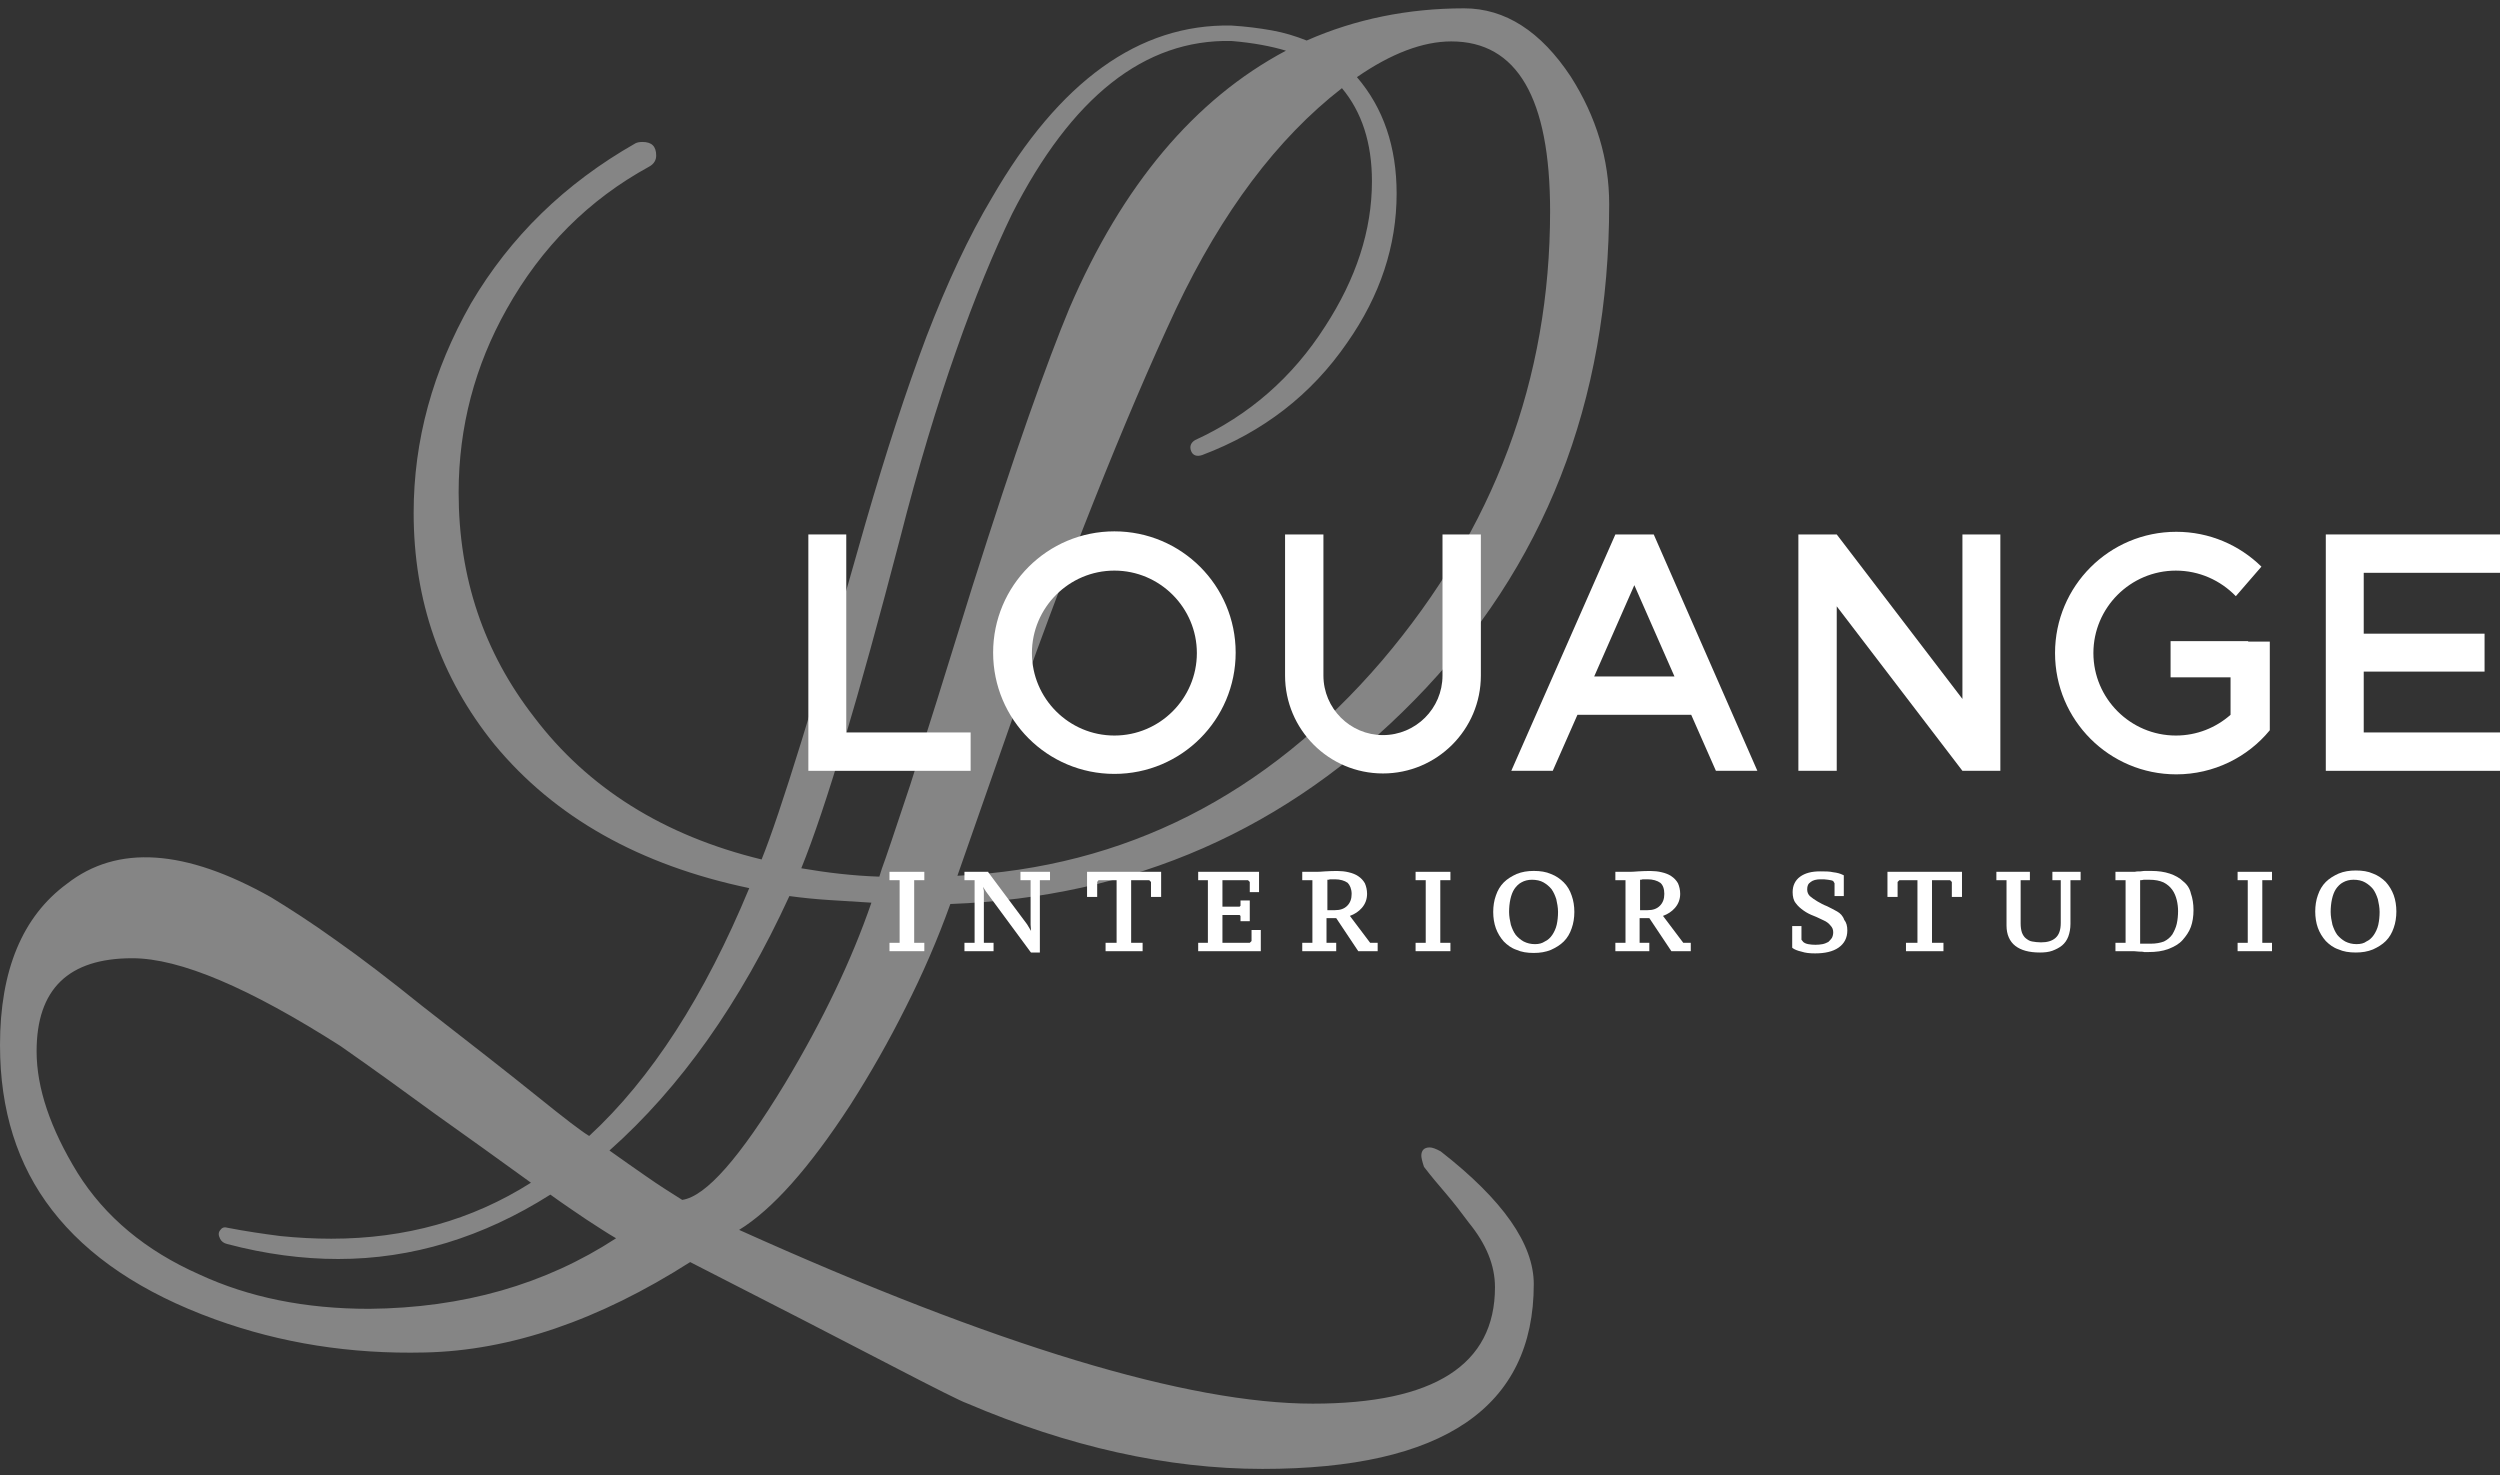 <svg width="200" height="118" viewBox="0 0 200 118" fill="none" xmlns="http://www.w3.org/2000/svg">
<rect x="0" y="0" width="200" height="118" fill="#333333" stroke="none"/>
<path d="M128.735 16.331C128.735 32.172 123.549 45.401 113.177 55.985C103.016 66.358 90.633 71.791 76.028 72.32C75.004 75.177 73.805 77.929 72.464 80.575C71.124 83.257 69.642 85.867 68.019 88.407C64.738 93.452 61.775 96.769 59.129 98.391C79.732 107.67 95.043 112.292 105.027 112.292C114.729 112.292 119.598 109.187 119.598 102.978C119.598 101.214 118.892 99.52 117.516 97.827C116.917 97.016 116.317 96.239 115.717 95.534C115.082 94.793 114.482 94.087 113.918 93.347C113.777 92.923 113.706 92.606 113.706 92.465C113.706 92.041 113.918 91.794 114.376 91.794C114.588 91.794 114.87 91.9 115.258 92.112C120.233 95.992 122.702 99.52 122.702 102.731C122.702 112.574 115.47 117.513 101.005 117.513C93.42 117.513 85.518 115.749 77.333 112.256C76.909 112.115 74.863 111.092 71.194 109.187C67.525 107.282 62.198 104.53 55.213 100.967C47.91 105.624 40.819 108.058 33.974 108.199C28.047 108.34 22.473 107.458 17.216 105.553C11.36 103.436 7.021 100.508 4.163 96.804C1.376 93.205 0 88.795 0 83.609C0 77.612 1.799 73.308 5.362 70.697C9.384 67.557 14.817 67.91 21.697 71.791C23.143 72.673 24.907 73.802 26.918 75.248C28.929 76.659 31.222 78.423 33.763 80.469C37.714 83.539 40.783 85.938 42.971 87.702C45.158 89.466 46.534 90.524 47.133 90.877C52.108 86.291 56.377 79.658 59.94 71.05C51.191 69.215 44.382 65.405 39.548 59.549C35.244 54.221 33.092 48.047 33.092 41.027C33.092 35.241 34.609 29.667 37.679 24.269C40.819 18.942 45.193 14.673 50.838 11.463C50.979 11.392 51.155 11.357 51.402 11.357C52.143 11.357 52.496 11.71 52.496 12.45C52.496 12.803 52.32 13.121 51.931 13.332C47.098 15.978 43.323 19.753 40.536 24.728C37.996 29.244 36.691 34.147 36.691 39.404C36.691 46.213 38.702 52.175 42.724 57.361C47.028 63.041 53.096 66.852 60.928 68.757C61.669 66.922 62.727 63.782 64.103 59.337C65.479 54.892 67.208 49.035 69.254 41.803C70.877 36.194 72.499 31.219 74.122 26.915C75.781 22.611 77.509 18.907 79.344 15.837C84.742 6.488 91.127 1.902 98.501 2.043C99.665 2.113 100.758 2.255 101.746 2.431C102.734 2.607 103.651 2.89 104.533 3.242C108.449 1.514 112.683 0.667 117.128 0.667C120.409 0.667 123.267 2.502 125.666 6.135C127.712 9.346 128.735 12.768 128.735 16.331ZM49.286 99.062C48.545 98.638 47.769 98.109 46.887 97.545C46.005 96.945 45.052 96.31 44.029 95.569C38.631 98.991 32.951 100.72 27.059 100.72C24.202 100.72 21.238 100.332 18.169 99.52C17.887 99.45 17.71 99.309 17.605 99.097C17.463 98.815 17.463 98.603 17.605 98.427C17.746 98.215 17.922 98.144 18.169 98.215C19.615 98.497 21.062 98.709 22.438 98.885C23.814 99.026 25.19 99.097 26.495 99.097C32.422 99.097 37.749 97.615 42.477 94.617C39.937 92.782 37.396 90.948 34.856 89.148C32.351 87.314 29.811 85.479 27.236 83.68C19.933 79.023 14.394 76.659 10.584 76.659C5.468 76.659 2.928 79.129 2.928 84.103C2.928 87.031 4.022 90.277 6.209 93.84C8.397 97.333 11.642 100.05 15.946 101.955C19.898 103.789 24.413 104.706 29.529 104.706C37.044 104.636 43.606 102.766 49.286 99.062ZM48.756 92.041C49.779 92.782 50.767 93.452 51.72 94.123C52.672 94.793 53.625 95.393 54.578 95.992C56.483 95.71 59.199 92.606 62.798 86.679C65.867 81.563 68.16 76.73 69.713 72.214C68.548 72.143 67.419 72.073 66.326 72.002C65.232 71.932 64.174 71.826 63.151 71.685C59.234 80.222 54.436 86.996 48.756 92.041ZM64.103 69.462C66.149 69.815 68.231 70.062 70.347 70.132L70.559 69.462C70.841 68.721 71.582 66.499 72.817 62.794C74.017 59.055 75.675 53.763 77.791 46.919C79.485 41.591 80.967 37.075 82.272 33.371C83.577 29.667 84.671 26.774 85.553 24.657C89.787 14.814 95.572 7.935 102.875 4.054C101.711 3.701 100.229 3.419 98.501 3.278C91.55 3.137 85.729 7.758 80.967 17.107C79.52 20.106 78.003 23.74 76.486 28.079C74.969 32.383 73.452 37.393 72.006 43.073C68.689 55.774 66.079 64.594 64.103 69.462ZM124.008 16.896C124.008 7.829 121.362 3.313 116.105 3.313C113.847 3.313 111.307 4.266 108.555 6.171C110.672 8.64 111.73 11.745 111.73 15.484C111.73 19.647 110.425 23.634 107.779 27.409C104.921 31.572 101.041 34.571 96.172 36.405C95.749 36.546 95.431 36.441 95.29 36.088C95.149 35.735 95.255 35.417 95.608 35.206C99.912 33.23 103.404 30.196 106.015 26.104C108.485 22.293 109.755 18.448 109.755 14.497C109.755 11.427 108.943 8.958 107.356 7.053C102.17 11.075 97.76 16.966 94.091 24.692C92.044 29.067 89.857 34.183 87.529 40.039C85.2 45.895 82.695 52.563 80.085 60.078L76.592 70.062C89.963 69.392 101.288 63.676 110.566 52.846C119.527 42.297 124.008 30.337 124.008 16.896Z" fill="white" fill-opacity="0.4"/>
<path d="M67.701 42.756H64.668V61.666H67.137H67.701H77.65V58.596H67.701V42.756Z" fill="white"/>
<path d="M115.4 54.045C115.4 56.691 113.247 58.808 110.637 58.808C107.991 58.808 105.874 56.656 105.874 54.045V42.756H102.805V54.045C102.805 58.349 106.297 61.877 110.637 61.877C114.941 61.877 118.469 58.385 118.469 54.045V42.756H115.4V54.045Z" fill="white"/>
<path d="M89.152 42.508C83.789 42.508 79.45 46.848 79.45 52.21C79.45 57.573 83.789 61.912 89.152 61.912C94.514 61.912 98.853 57.573 98.853 52.21C98.853 46.848 94.514 42.508 89.152 42.508ZM89.152 58.843C85.518 58.843 82.554 55.88 82.554 52.246C82.554 48.612 85.518 45.648 89.152 45.648C92.785 45.648 95.749 48.612 95.749 52.246C95.749 55.88 92.785 58.843 89.152 58.843Z" fill="white"/>
<path d="M129.229 42.756L120.903 61.666H124.22L126.195 57.185H135.297L137.273 61.666H140.589L132.299 42.756H129.229ZM127.536 54.116L130.746 46.813L133.957 54.116H127.536Z" fill="white"/>
<path d="M156.994 55.915L146.939 42.756H143.87V61.666H146.939V48.506L156.994 61.666H160.028V42.756H156.994V55.915Z" fill="white"/>
<path d="M200 45.825V42.756H189.098H186.629H186.064V61.666H186.629H189.098H200V58.596H189.098V53.728H198.765V50.694H189.098V45.825H200Z" fill="white"/>
<path d="M179.855 51.293H178.444H173.646V54.186H178.444V57.185C177.28 58.208 175.763 58.843 174.069 58.843C170.436 58.843 167.472 55.88 167.472 52.246C167.472 48.612 170.436 45.649 174.069 45.649C175.939 45.649 177.633 46.425 178.867 47.695L180.914 45.331C179.15 43.602 176.751 42.544 174.105 42.544C168.742 42.544 164.403 46.883 164.403 52.246C164.403 57.608 168.742 61.948 174.105 61.948C177.103 61.948 179.82 60.572 181.584 58.42V58.067V51.329H180.631H179.855V51.293Z" fill="white"/>
<path d="M71.159 70.415H71.97V75.425H71.159V76.095H73.946V75.425H73.134V70.415H73.946V69.745H71.159V70.415Z" fill="white"/>
<path d="M81.637 70.415H82.448V73.978L82.484 74.472L82.166 73.943L79.061 69.78V69.745H77.156V70.415H77.968V75.425H77.156V76.095H79.485V75.425H78.709V71.262L78.638 70.944L78.885 71.332L82.448 76.165L82.484 76.201H83.189V70.415H84.001V69.745H81.637V70.415Z" fill="white"/>
<path d="M86.964 71.756H87.775V70.556L87.881 70.415H89.328V75.425H88.446V76.095H91.409V75.425H90.492V70.415H91.938L92.079 70.556V71.756H92.891V69.745H86.964V71.756Z" fill="white"/>
<path d="M100.123 75.284L99.982 75.425H97.795V73.202H99.171L99.241 73.273V73.696H99.982V72.038H99.241V72.461L99.171 72.532H97.795V70.415H99.841L99.982 70.556V71.368H100.723V69.745H95.855V70.415H96.631V75.425H95.855V76.095H100.864V74.401H100.123V75.284Z" fill="white"/>
<path d="M107.99 73.272C108.378 73.131 108.696 72.92 108.943 72.638C109.225 72.32 109.366 71.932 109.366 71.509C109.366 71.191 109.296 70.909 109.19 70.662C109.049 70.415 108.872 70.239 108.661 70.097C108.449 69.956 108.202 69.85 107.885 69.78C107.32 69.639 106.685 69.674 106.015 69.709C105.697 69.745 105.415 69.745 105.168 69.745H104.18V70.415H104.992V75.425H104.18V76.095H106.897V75.425H106.121V73.449H106.897L108.661 76.095H110.213V75.425H109.613L107.99 73.272ZM108.131 71.509C108.131 71.897 108.026 72.214 107.779 72.461C107.532 72.708 107.214 72.814 106.791 72.814H106.191V70.38C106.262 70.38 106.332 70.38 106.403 70.344C106.509 70.344 106.614 70.344 106.791 70.344C107.214 70.344 107.567 70.45 107.814 70.627C107.99 70.803 108.131 71.121 108.131 71.509Z" fill="white"/>
<path d="M113.247 70.415H114.058V75.425H113.247V76.095H116.034V75.425H115.223V70.415H116.034V69.745H113.247V70.415Z" fill="white"/>
<path d="M125.101 70.591C124.819 70.309 124.466 70.062 124.078 69.921C123.69 69.745 123.231 69.674 122.702 69.674C122.208 69.674 121.75 69.745 121.326 69.921C120.938 70.097 120.585 70.309 120.303 70.591C120.021 70.874 119.809 71.226 119.668 71.65C119.527 72.038 119.457 72.496 119.457 72.955C119.457 73.414 119.527 73.872 119.668 74.26C119.809 74.648 120.021 75.001 120.303 75.319C120.585 75.601 120.903 75.848 121.326 75.989C121.714 76.165 122.173 76.236 122.702 76.236C123.196 76.236 123.655 76.165 124.078 75.989C124.466 75.813 124.819 75.601 125.101 75.319C125.384 75.037 125.595 74.684 125.736 74.26C125.877 73.872 125.948 73.414 125.948 72.955C125.948 72.496 125.877 72.038 125.736 71.65C125.595 71.226 125.384 70.874 125.101 70.591ZM122.808 75.531C122.455 75.531 122.173 75.46 121.891 75.319C121.644 75.178 121.432 75.001 121.256 74.79C121.079 74.543 120.974 74.296 120.868 73.978C120.797 73.661 120.727 73.308 120.727 72.955C120.727 72.602 120.762 72.249 120.832 71.932C120.903 71.614 121.009 71.332 121.15 71.121C121.291 70.909 121.503 70.697 121.714 70.591C121.961 70.45 122.244 70.38 122.561 70.38C122.914 70.38 123.231 70.45 123.478 70.591C123.725 70.733 123.937 70.909 124.113 71.121C124.29 71.368 124.396 71.614 124.502 71.932C124.572 72.249 124.643 72.602 124.643 72.955C124.643 73.308 124.607 73.661 124.537 73.978C124.466 74.296 124.325 74.578 124.184 74.79C124.043 75.001 123.831 75.213 123.584 75.319C123.373 75.46 123.126 75.531 122.808 75.531Z" fill="white"/>
<path d="M133.039 73.272C133.427 73.131 133.745 72.92 133.992 72.638C134.274 72.32 134.415 71.932 134.415 71.509C134.415 71.191 134.345 70.909 134.239 70.662C134.098 70.415 133.921 70.239 133.71 70.097C133.498 69.956 133.251 69.85 132.933 69.78C132.369 69.639 131.734 69.674 131.064 69.709C130.746 69.745 130.464 69.745 130.217 69.745H129.229V70.415H130.04V75.425H129.229V76.095H131.946V75.425H131.169V73.449H131.946L133.71 76.095H135.262V75.425H134.662L133.039 73.272ZM133.145 71.509C133.145 71.897 133.039 72.214 132.792 72.461C132.545 72.708 132.228 72.814 131.804 72.814H131.205V70.38C131.275 70.38 131.346 70.38 131.416 70.344C131.522 70.344 131.628 70.344 131.804 70.344C132.228 70.344 132.581 70.45 132.828 70.627C133.039 70.803 133.145 71.121 133.145 71.509Z" fill="white"/>
<path d="M146.974 72.92C146.728 72.779 146.445 72.637 146.163 72.496C145.881 72.391 145.634 72.249 145.387 72.108C145.14 71.967 144.964 71.826 144.787 71.685C144.646 71.544 144.575 71.367 144.575 71.156C144.575 70.874 144.646 70.697 144.858 70.556C145.034 70.415 145.316 70.344 145.634 70.344C145.846 70.344 146.057 70.344 146.234 70.379C146.41 70.415 146.551 70.415 146.657 70.485L146.763 70.662V71.685H147.504V70.027L147.433 69.992C147.221 69.886 146.975 69.815 146.657 69.78C146.375 69.709 145.987 69.709 145.599 69.709C144.928 69.709 144.399 69.85 144.011 70.133C143.623 70.415 143.411 70.838 143.411 71.367C143.411 71.72 143.482 72.038 143.658 72.249C143.835 72.496 144.046 72.673 144.293 72.849C144.54 73.025 144.822 73.167 145.105 73.272C145.387 73.378 145.634 73.519 145.881 73.625C146.128 73.731 146.304 73.872 146.445 74.049C146.586 74.19 146.657 74.366 146.657 74.578C146.657 74.754 146.622 74.895 146.551 75.036C146.481 75.142 146.375 75.248 146.269 75.354C146.128 75.424 145.987 75.495 145.81 75.53C145.457 75.601 144.999 75.601 144.646 75.53C144.47 75.495 144.329 75.424 144.258 75.354L144.117 75.178V74.084H143.376V75.813L143.411 75.848C143.552 75.954 143.799 76.06 144.117 76.13C144.434 76.236 144.787 76.271 145.211 76.271C145.987 76.271 146.622 76.13 147.08 75.813C147.539 75.495 147.786 75.037 147.786 74.437C147.786 74.084 147.715 73.802 147.539 73.59C147.433 73.272 147.221 73.061 146.974 72.92Z" fill="white"/>
<path d="M150.997 71.756H151.808V70.556L151.949 70.415H153.396V75.425H152.478V76.095H155.477V75.425H154.56V70.415H156.006L156.147 70.556V71.756H156.959V69.745H150.997V71.756Z" fill="white"/>
<path d="M164.12 70.415H164.861V73.837C164.861 74.401 164.72 74.79 164.438 75.037C164.156 75.284 163.768 75.389 163.274 75.389C163.027 75.389 162.78 75.354 162.568 75.319C162.356 75.284 162.215 75.178 162.074 75.072C161.933 74.966 161.827 74.79 161.757 74.613C161.686 74.401 161.651 74.155 161.651 73.872V70.415H162.392V69.745H159.71V70.415H160.522V74.049C160.522 74.754 160.769 75.319 161.227 75.672C161.686 76.024 162.321 76.201 163.203 76.201C163.556 76.201 163.909 76.165 164.191 76.06C164.473 75.954 164.755 75.813 164.967 75.636C165.179 75.46 165.355 75.213 165.461 74.931C165.567 74.648 165.637 74.296 165.637 73.908V70.415H166.449V69.745H164.191V70.415H164.12Z" fill="white"/>
<path d="M174.669 70.521C174.387 70.239 173.999 70.027 173.575 69.886C173.152 69.745 172.658 69.674 172.093 69.674C171.988 69.674 171.882 69.674 171.705 69.674C171.564 69.674 171.423 69.674 171.247 69.709C171.106 69.709 170.929 69.709 170.788 69.745C170.647 69.745 170.506 69.745 170.4 69.745H169.236V70.415H170.047V75.425H169.236V76.095H170.329C170.435 76.095 170.576 76.095 170.718 76.095L171.141 76.13C171.282 76.13 171.423 76.13 171.529 76.165C171.67 76.165 171.776 76.165 171.847 76.165C172.482 76.165 173.011 76.095 173.469 75.919C173.928 75.742 174.316 75.531 174.598 75.213C174.881 74.895 175.128 74.543 175.269 74.155C175.41 73.766 175.48 73.308 175.48 72.814C175.48 72.32 175.41 71.861 175.269 71.473C175.198 71.121 174.986 70.768 174.669 70.521ZM172.058 75.495C172.023 75.495 171.952 75.495 171.882 75.495H171.6C171.494 75.495 171.423 75.495 171.317 75.495C171.282 75.495 171.247 75.495 171.211 75.495V70.415C171.282 70.415 171.388 70.415 171.494 70.38C171.635 70.38 171.811 70.38 171.952 70.38C172.411 70.38 172.764 70.45 173.081 70.591C173.364 70.733 173.611 70.944 173.787 71.191C173.963 71.438 174.069 71.72 174.14 72.002C174.21 72.285 174.246 72.602 174.246 72.885C174.246 73.237 174.21 73.59 174.14 73.908C174.069 74.225 173.928 74.507 173.787 74.754C173.611 75.001 173.399 75.178 173.117 75.319C172.834 75.425 172.482 75.495 172.058 75.495Z" fill="white"/>
<path d="M179.008 70.415H179.82V75.425H179.008V76.095H181.76V75.425H180.984V70.415H181.76V69.745H179.008V70.415Z" fill="white"/>
<path d="M191.498 71.614C191.356 71.226 191.145 70.874 190.863 70.556C190.58 70.274 190.227 70.027 189.839 69.886C189.451 69.709 188.993 69.639 188.464 69.639C187.97 69.639 187.511 69.709 187.088 69.886C186.7 70.062 186.347 70.274 186.064 70.556C185.782 70.838 185.571 71.191 185.429 71.614C185.288 72.002 185.218 72.461 185.218 72.92C185.218 73.378 185.288 73.837 185.429 74.225C185.571 74.613 185.782 74.966 186.064 75.283C186.347 75.566 186.664 75.813 187.088 75.954C187.476 76.13 187.934 76.201 188.464 76.201C188.957 76.201 189.416 76.13 189.839 75.954C190.227 75.777 190.58 75.566 190.863 75.283C191.145 75.001 191.356 74.648 191.498 74.225C191.639 73.837 191.709 73.378 191.709 72.92C191.709 72.461 191.639 72.002 191.498 71.614ZM188.534 75.53C188.181 75.53 187.899 75.46 187.617 75.319C187.37 75.178 187.158 75.001 186.982 74.79C186.805 74.543 186.7 74.296 186.594 73.978C186.523 73.66 186.453 73.308 186.453 72.955C186.453 72.602 186.488 72.249 186.558 71.932C186.629 71.614 186.735 71.332 186.876 71.12C187.017 70.909 187.229 70.697 187.44 70.591C187.687 70.45 187.97 70.379 188.287 70.379C188.64 70.379 188.957 70.45 189.204 70.591C189.451 70.732 189.663 70.909 189.839 71.12C190.016 71.367 190.122 71.614 190.227 71.932C190.298 72.249 190.369 72.602 190.369 72.955C190.369 73.308 190.333 73.66 190.263 73.978C190.192 74.296 190.051 74.578 189.91 74.79C189.769 75.001 189.557 75.213 189.31 75.319C189.134 75.46 188.852 75.53 188.534 75.53Z" fill="white"/>
</svg>
